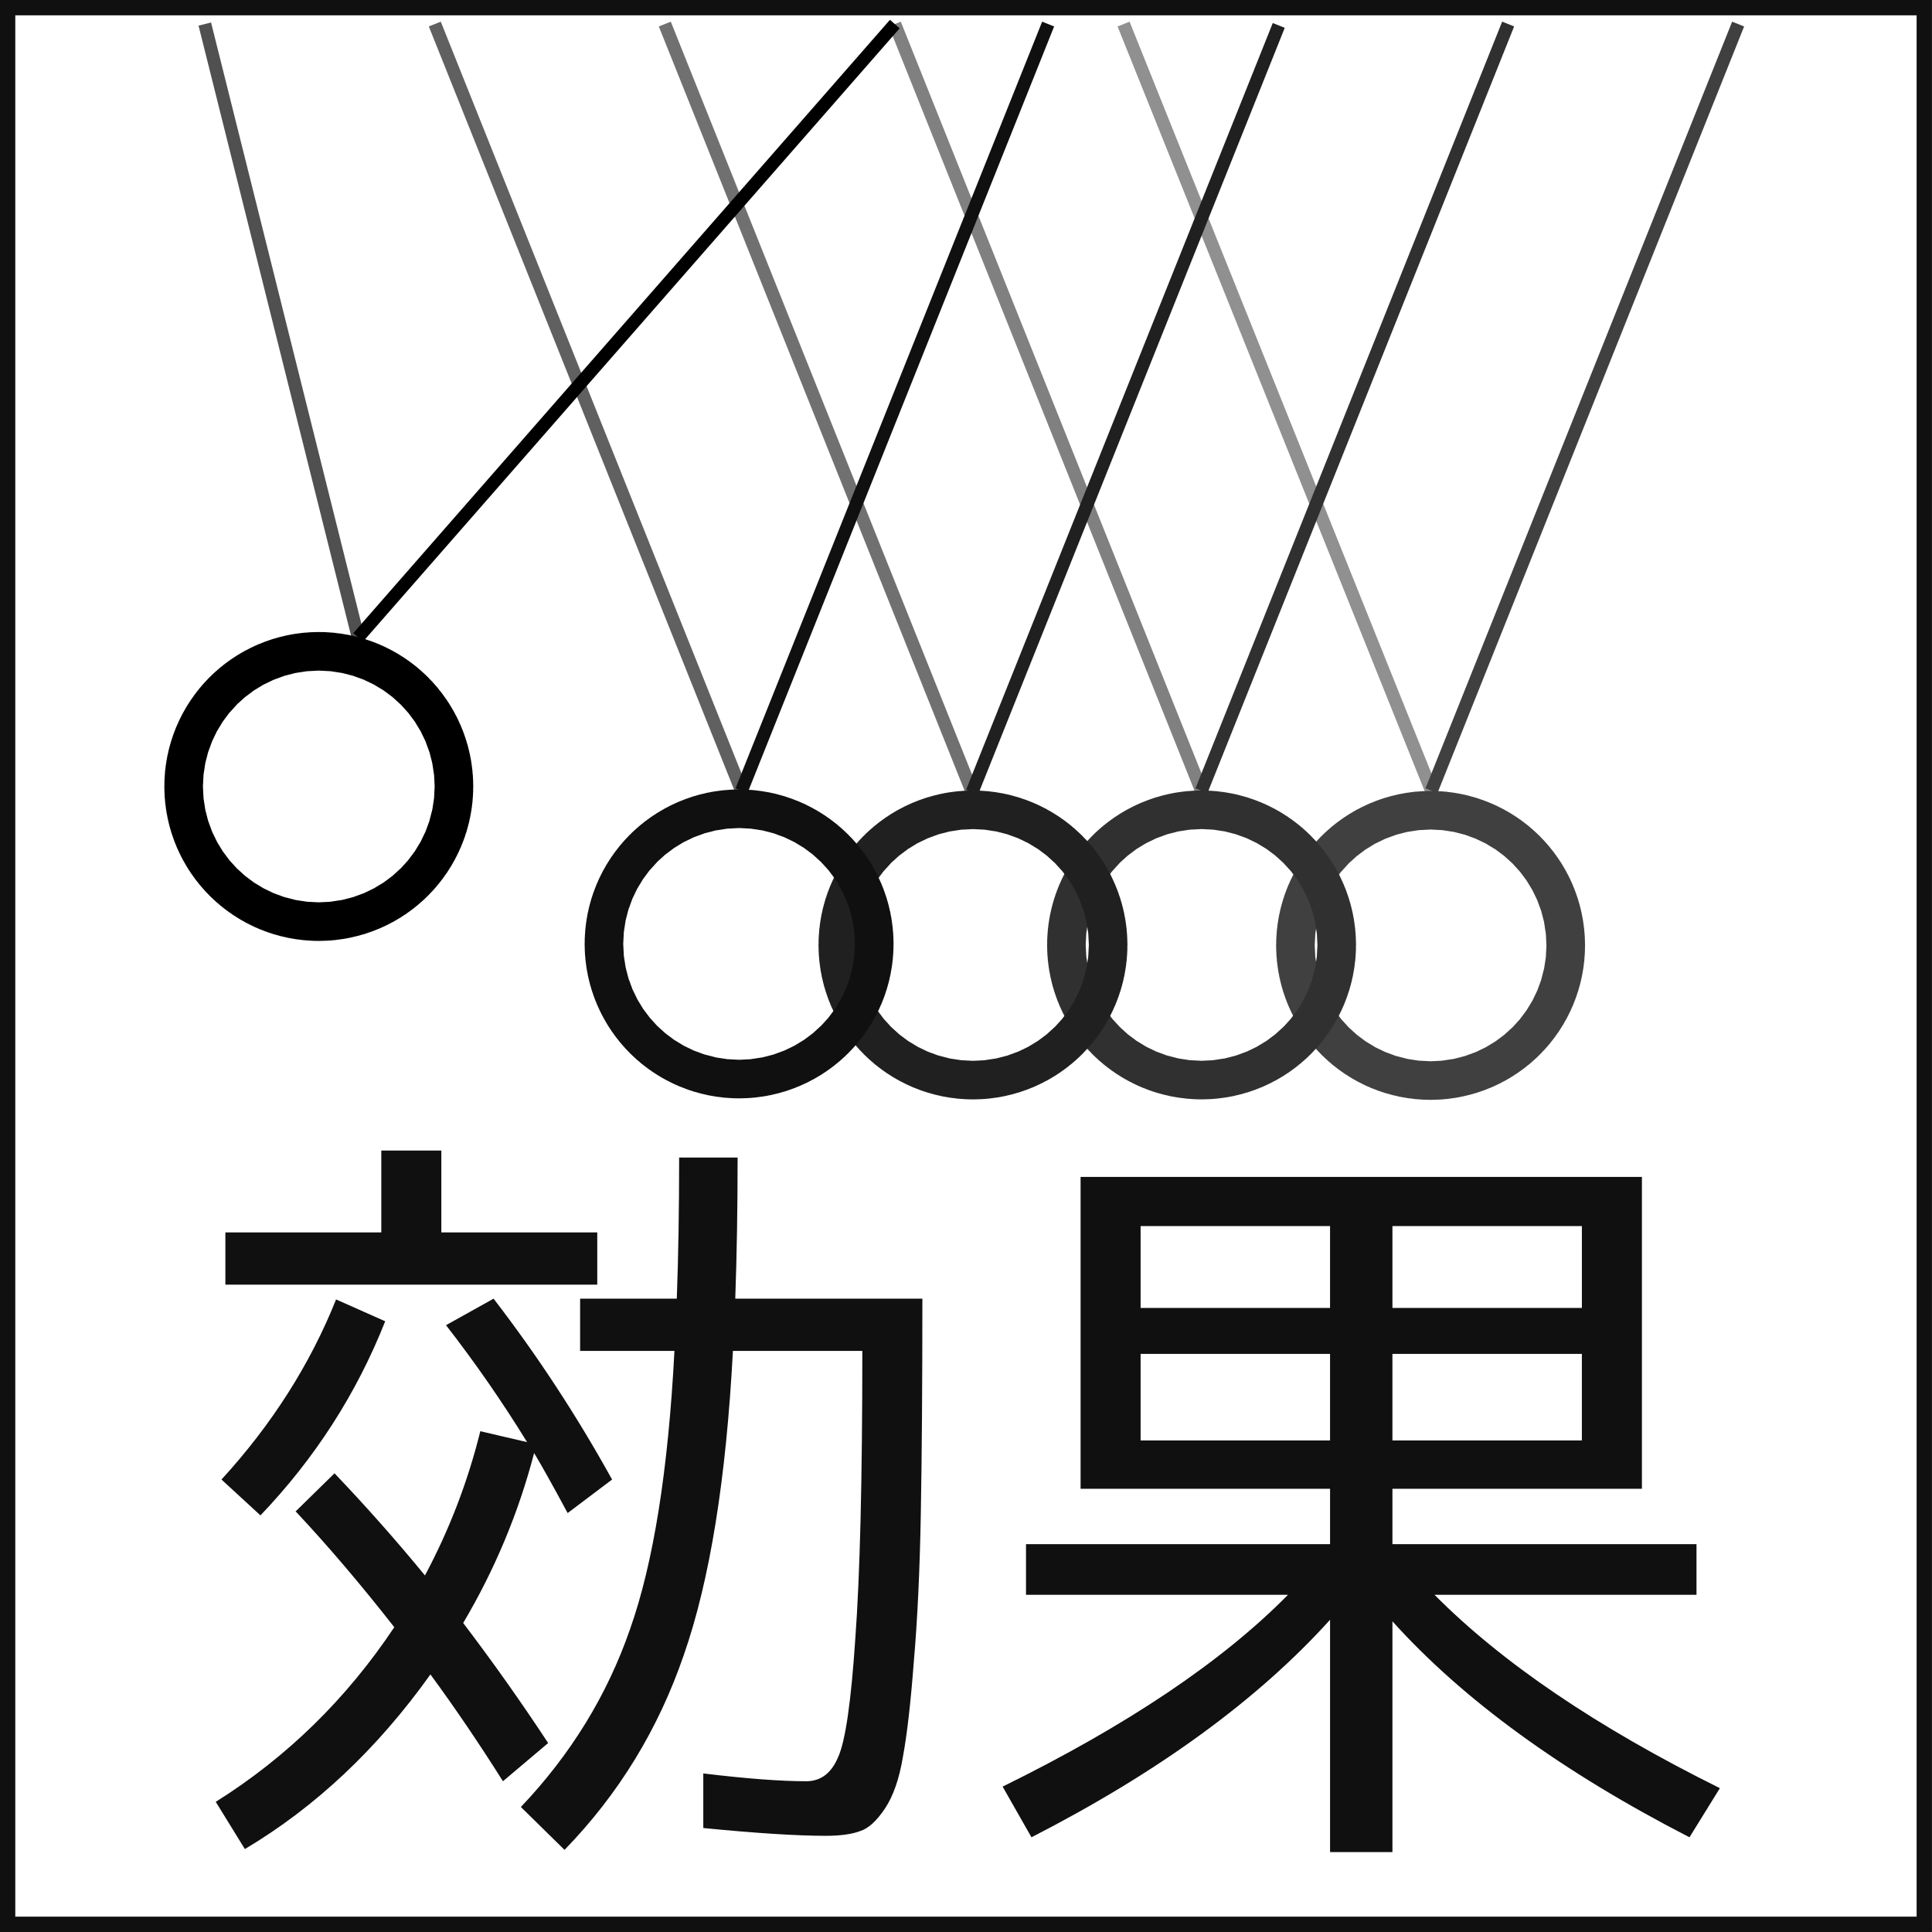 <?xml version="1.0" encoding="UTF-8" standalone="no"?>
<!-- Created with Inkscape (http://www.inkscape.org/) -->
<svg xmlns:rdf="http://www.w3.org/1999/02/22-rdf-syntax-ns#" xmlns="http://www.w3.org/2000/svg" version="1.1" xmlns:cc="http://creativecommons.org/ns#" xmlns:dc="http://purl.org/dc/elements/1.1/" viewBox="0 0 126 126">
	<title>koka</title>
	<g transform="translate(-131.643,-460.791)">
		<rect stroke-linejoin="miter" stroke-dasharray="none" height="125" width="125" stroke="#101010" stroke-miterlimit="4" y="461.29" x="132.14" stroke-width="1" fill="none"/>
		<path stroke-linejoin="miter" d="m204.92,462.36,20.079,50-0.036-0.272" stroke="#909090" stroke-linecap="butt" stroke-width="0.842px" fill="none"/>
		<path stroke-linejoin="miter" d="m190,462.36,20,50" stroke="#808080" stroke-linecap="butt" stroke-width="0.842px" fill="none"/>
		<path stroke-linejoin="miter" d="m175,462.36,20.039,50.085" stroke="#707070" stroke-linecap="butt" stroke-width="0.842px" fill="none"/>
		<path stroke-linejoin="miter" d="m160,462.36,20,50" stroke="#606060" stroke-linecap="butt" stroke-width="0.842px" fill="none"/>
		<path stroke-linejoin="miter" d="m145,462.36,10,40" stroke="#505050" stroke-linecap="butt" stroke-width="0.842px" fill="none"/>
		<g style="letter-spacing:0px;text-anchor:middle;word-spacing:0px;text-align:center;" font-weight="normal" font-size="50.845px" font-stretch="normal" font-variant="normal" font-style="normal" font-family="Lato" line-height="125%" fill="#101010">
			<path d="m184.22,576.96c0.949,0,1.644-0.525,2.085-1.576,0.475-1.051,0.847-3.627,1.119-7.729,0.305-4.135,0.458-10.389,0.458-18.762h-8.44c-0.441,8.373-1.508,14.982-3.203,19.83-1.661,4.847-4.254,9.084-7.779,12.711l-2.847-2.796c3.254-3.424,5.627-7.288,7.118-11.593,1.525-4.305,2.491-10.355,2.898-18.152h-6.152v-3.407h6.305c0.102-2.78,0.153-5.847,0.153-9.203h3.813c-0,3.288-0.051,6.356-0.153,9.203h12.203c-0,5.627-0.034,10.305-0.102,14.033-0.068,3.729-0.22,6.949-0.458,9.661-0.203,2.678-0.441,4.746-0.712,6.203-0.237,1.424-0.627,2.542-1.169,3.356-0.542,0.814-1.085,1.305-1.627,1.474-0.542,0.203-1.288,0.305-2.237,0.305-1.864,0-4.525-0.169-7.983-0.508v-3.559c2.813,0.339,5.051,0.508,6.712,0.508m-23.796-35.795,10.169,0,0,3.407-24.253,0,0-3.407,10.169,0,0-5.339,3.915,0,0,5.339m-14.338,16.118c3.288-3.593,5.779-7.508,7.474-11.745l3.203,1.424c-1.864,4.712-4.576,8.932-8.135,12.66l-2.542-2.339m4.83,2.085,2.542-2.491c2.068,2.169,4.034,4.39,5.898,6.661,1.593-2.983,2.796-6.118,3.61-9.406l3.051,0.712c-1.627-2.644-3.39-5.186-5.288-7.627l3.102-1.729c2.847,3.695,5.423,7.627,7.729,11.796l-2.898,2.186c-0.949-1.763-1.678-3.068-2.186-3.915-1.017,3.898-2.559,7.593-4.627,11.084,1.932,2.542,3.78,5.152,5.542,7.83l-2.949,2.491c-1.559-2.474-3.135-4.796-4.729-6.966-3.458,4.847-7.491,8.644-12.101,11.389l-1.9-3.08c4.644-2.915,8.525-6.712,11.644-11.389-2.203-2.813-4.339-5.322-6.407-7.525"/>
			<path d="m206.03,546.09,12.355,0,0-5.339-12.355,0,0,5.339m12.355,8.644,0-5.644-12.355,0,0,5.644,12.355,0m4.068,0,12.355,0,0-5.644-12.355,0,0,5.644m-6.813,10.067-17.084,0,0-3.305,19.83,0,0-3.61-12.355,0-3.915,0,0-20.338,36.609,0,0,20.338-16.271,0,0,3.61,19.83,0,0,3.305-17.084,0c4.407,4.441,10.61,8.644,18.609,12.61l-1.983,3.203c-8.305-4.271-14.762-8.966-19.372-14.084v15.05h-4.068v-15.152c-4.712,5.22-11.203,9.949-19.474,14.186l-1.881-3.305c8.135-4,14.338-8.169,18.609-12.508m19.169-18.711,0-5.339-12.355,0,0,5.339,12.355,0"/>
		</g>
		<path stroke-linejoin="round" d="m178.93,539.15c0,0.394-0.32,0.714-0.714,0.714s-0.714-0.32-0.714-0.714,0.32-0.714,0.714-0.714,0.714,0.32,0.714,0.714z" transform="matrix(1.763,0,0,1.763,-89.253,-428.074)" stroke="#404040" stroke-miterlimit="4" stroke-dasharray="none" stroke-width="10" fill="none"/>
		<path stroke-linejoin="miter" d="m225,512.36,20-50" stroke="#404040" stroke-linecap="butt" stroke-width="0.842px" fill="none"/>
		<path stroke-linejoin="miter" d="m210,512.36,20-50" stroke="#303030" stroke-linecap="butt" stroke-width="0.842px" fill="none"/>
		<path stroke-linejoin="miter" d="m195.04,512.45,20-50" stroke="#202020" stroke-linecap="butt" stroke-width="0.842px" fill="none"/>
		<path stroke-linejoin="miter" d="m180,512.36,20-50" stroke="#101010" stroke-linecap="butt" stroke-width="0.842px" fill="none"/>
		<path stroke-linejoin="miter" d="m155,502.36,35-40" stroke="#000" stroke-linecap="butt" stroke-width="0.842px" fill="none"/>
		<path stroke-linejoin="round" d="m178.93,539.15c0,0.394-0.32,0.714-0.714,0.714s-0.714-0.32-0.714-0.714,0.32-0.714,0.714-0.714,0.714,0.32,0.714,0.714z" transform="matrix(1.763,0,0,1.763,-104.189,-428.105)" stroke="#303030" stroke-miterlimit="4" stroke-dasharray="none" stroke-width="10" fill="none"/>
		<path stroke-linejoin="round" d="m178.93,539.15c0,0.394-0.32,0.714-0.714,0.714s-0.714-0.32-0.714-0.714,0.32-0.714,0.714-0.714,0.714,0.32,0.714,0.714z" transform="matrix(1.763,0,0,1.763,-119.097,-428.103)" stroke="#202020" stroke-miterlimit="4" stroke-dasharray="none" stroke-width="10" fill="none"/>
		<path stroke-linejoin="round" d="m178.93,539.15c0,0.394-0.32,0.714-0.714,0.714s-0.714-0.32-0.714-0.714,0.32-0.714,0.714-0.714,0.714,0.32,0.714,0.714z" transform="matrix(1.763,0,0,1.763,-134.35,-428.171)" stroke="#101010" stroke-miterlimit="4" stroke-dasharray="none" stroke-width="10" fill="none"/>
		<path stroke-linejoin="round" d="m178.93,539.15c0,0.394-0.32,0.714-0.714,0.714s-0.714-0.32-0.714-0.714,0.32-0.714,0.714-0.714,0.714,0.32,0.714,0.714z" transform="matrix(1.763,0,0,1.763,-161.761,-438.439)" stroke="#000" stroke-miterlimit="4" stroke-dasharray="none" stroke-width="10" fill="none"/>
	</g>
</svg>
